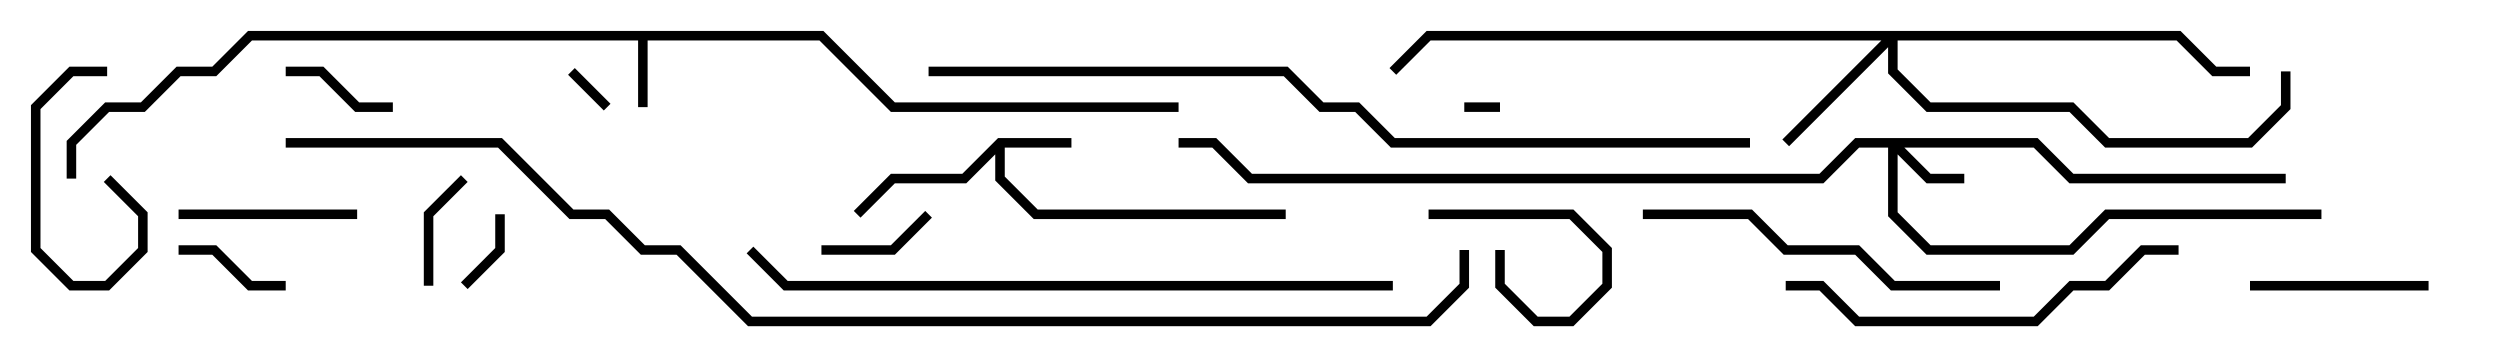<svg version="1.1" width="105" height="15" xmlns="http://www.w3.org/2000/svg"><path d="M34.583,1.3L37.583,4.3L49.5,4.3L49.5,4.7L37.417,4.7L34.417,1.7L27.2,1.7L27.2,4.5L26.8,4.5L26.8,1.7L10.583,1.7L9.083,3.2L7.583,3.2L6.083,4.7L4.583,4.7L3.2,6.083L3.2,7.5L2.8,7.5L2.8,5.917L4.417,4.3L5.917,4.3L7.417,2.8L8.917,2.8L10.417,1.3z" stroke="none"/><path d="M41.917,5.8L45,5.8L45,6.2L42.2,6.2L42.2,7.417L43.583,8.8L54,8.8L54,9.2L43.417,9.2L41.8,7.583L41.8,6.483L40.583,7.7L37.583,7.7L36.141,9.141L35.859,8.859L37.417,7.3L40.417,7.3z" stroke="none"/><path d="M85.583,5.8L87.083,7.3L96,7.3L96,7.7L86.917,7.7L85.417,6.2L79.983,6.2L81.083,7.3L82.5,7.3L82.5,7.7L80.917,7.7L79.7,6.483L79.7,8.917L81.083,10.3L86.917,10.3L88.417,8.8L97.5,8.8L97.5,9.2L88.583,9.2L87.083,10.7L80.917,10.7L79.3,9.083L79.3,6.2L78.083,6.2L76.583,7.7L52.417,7.7L50.917,6.2L49.5,6.2L49.5,5.8L51.083,5.8L52.583,7.3L76.417,7.3L77.917,5.8z" stroke="none"/><path d="M91.583,1.3L93.083,2.8L94.5,2.8L94.5,3.2L92.917,3.2L91.417,1.7L79.7,1.7L79.7,2.917L81.083,4.3L87.083,4.3L88.583,5.8L94.417,5.8L95.8,4.417L95.8,3L96.2,3L96.2,4.583L94.583,6.2L88.417,6.2L86.917,4.7L80.917,4.7L79.3,3.083L79.3,1.983L75.141,6.141L74.859,5.859L79.017,1.7L60.083,1.7L58.641,3.141L58.359,2.859L59.917,1.3z" stroke="none"/><path d="M61.5,4.7L61.5,4.3L63,4.3L63,4.7z" stroke="none"/><path d="M23.859,3.141L24.141,2.859L25.641,4.359L25.359,4.641z" stroke="none"/><path d="M62.8,10.5L63.2,10.5L63.2,11.917L64.583,13.3L65.917,13.3L67.3,11.917L67.3,10.583L65.917,9.2L60,9.2L60,8.8L66.083,8.8L67.7,10.417L67.7,12.083L66.083,13.7L64.417,13.7L62.8,12.083z" stroke="none"/><path d="M20.8,9L21.2,9L21.2,10.583L19.641,12.141L19.359,11.859L20.8,10.417z" stroke="none"/><path d="M4.5,2.8L4.5,3.2L3.083,3.2L1.7,4.583L1.7,10.417L3.083,11.8L4.417,11.8L5.8,10.417L5.8,9.083L4.359,7.641L4.641,7.359L6.2,8.917L6.2,10.583L4.583,12.2L2.917,12.2L1.3,10.583L1.3,4.417L2.917,2.8z" stroke="none"/><path d="M18.2,12L17.8,12L17.8,8.917L19.359,7.359L19.641,7.641L18.2,9.083z" stroke="none"/><path d="M12,11.8L12,12.2L10.417,12.2L8.917,10.7L7.5,10.7L7.5,10.3L9.083,10.3L10.583,11.8z" stroke="none"/><path d="M16.5,4.3L16.5,4.7L14.917,4.7L13.417,3.2L12,3.2L12,2.8L13.583,2.8L15.083,4.3z" stroke="none"/><path d="M38.859,8.859L39.141,9.141L37.583,10.7L34.5,10.7L34.5,10.3L37.417,10.3z" stroke="none"/><path d="M7.5,9.2L7.5,8.8L15,8.8L15,9.2z" stroke="none"/><path d="M102,11.8L102,12.2L94.5,12.2L94.5,11.8z" stroke="none"/><path d="M69,9.2L69,8.8L73.583,8.8L75.083,10.3L78.083,10.3L79.583,11.8L84,11.8L84,12.2L79.417,12.2L77.917,10.7L74.917,10.7L73.417,9.2z" stroke="none"/><path d="M91.5,10.3L91.5,10.7L90.083,10.7L88.583,12.2L87.083,12.2L85.583,13.7L77.917,13.7L76.417,12.2L75,12.2L75,11.8L76.583,11.8L78.083,13.3L85.417,13.3L86.917,11.8L88.417,11.8L89.917,10.3z" stroke="none"/><path d="M31.359,10.641L31.641,10.359L33.083,11.8L58.5,11.8L58.5,12.2L32.917,12.2z" stroke="none"/><path d="M39,3.2L39,2.8L54.083,2.8L55.583,4.3L57.083,4.3L58.583,5.8L73.5,5.8L73.5,6.2L58.417,6.2L56.917,4.7L55.417,4.7L53.917,3.2z" stroke="none"/><path d="M12,6.2L12,5.8L21.083,5.8L24.083,8.8L25.583,8.8L27.083,10.3L28.583,10.3L31.583,13.3L59.917,13.3L61.3,11.917L61.3,10.5L61.7,10.5L61.7,12.083L60.083,13.7L31.417,13.7L28.417,10.7L26.917,10.7L25.417,9.2L23.917,9.2L20.917,6.2z" stroke="none"/></svg>